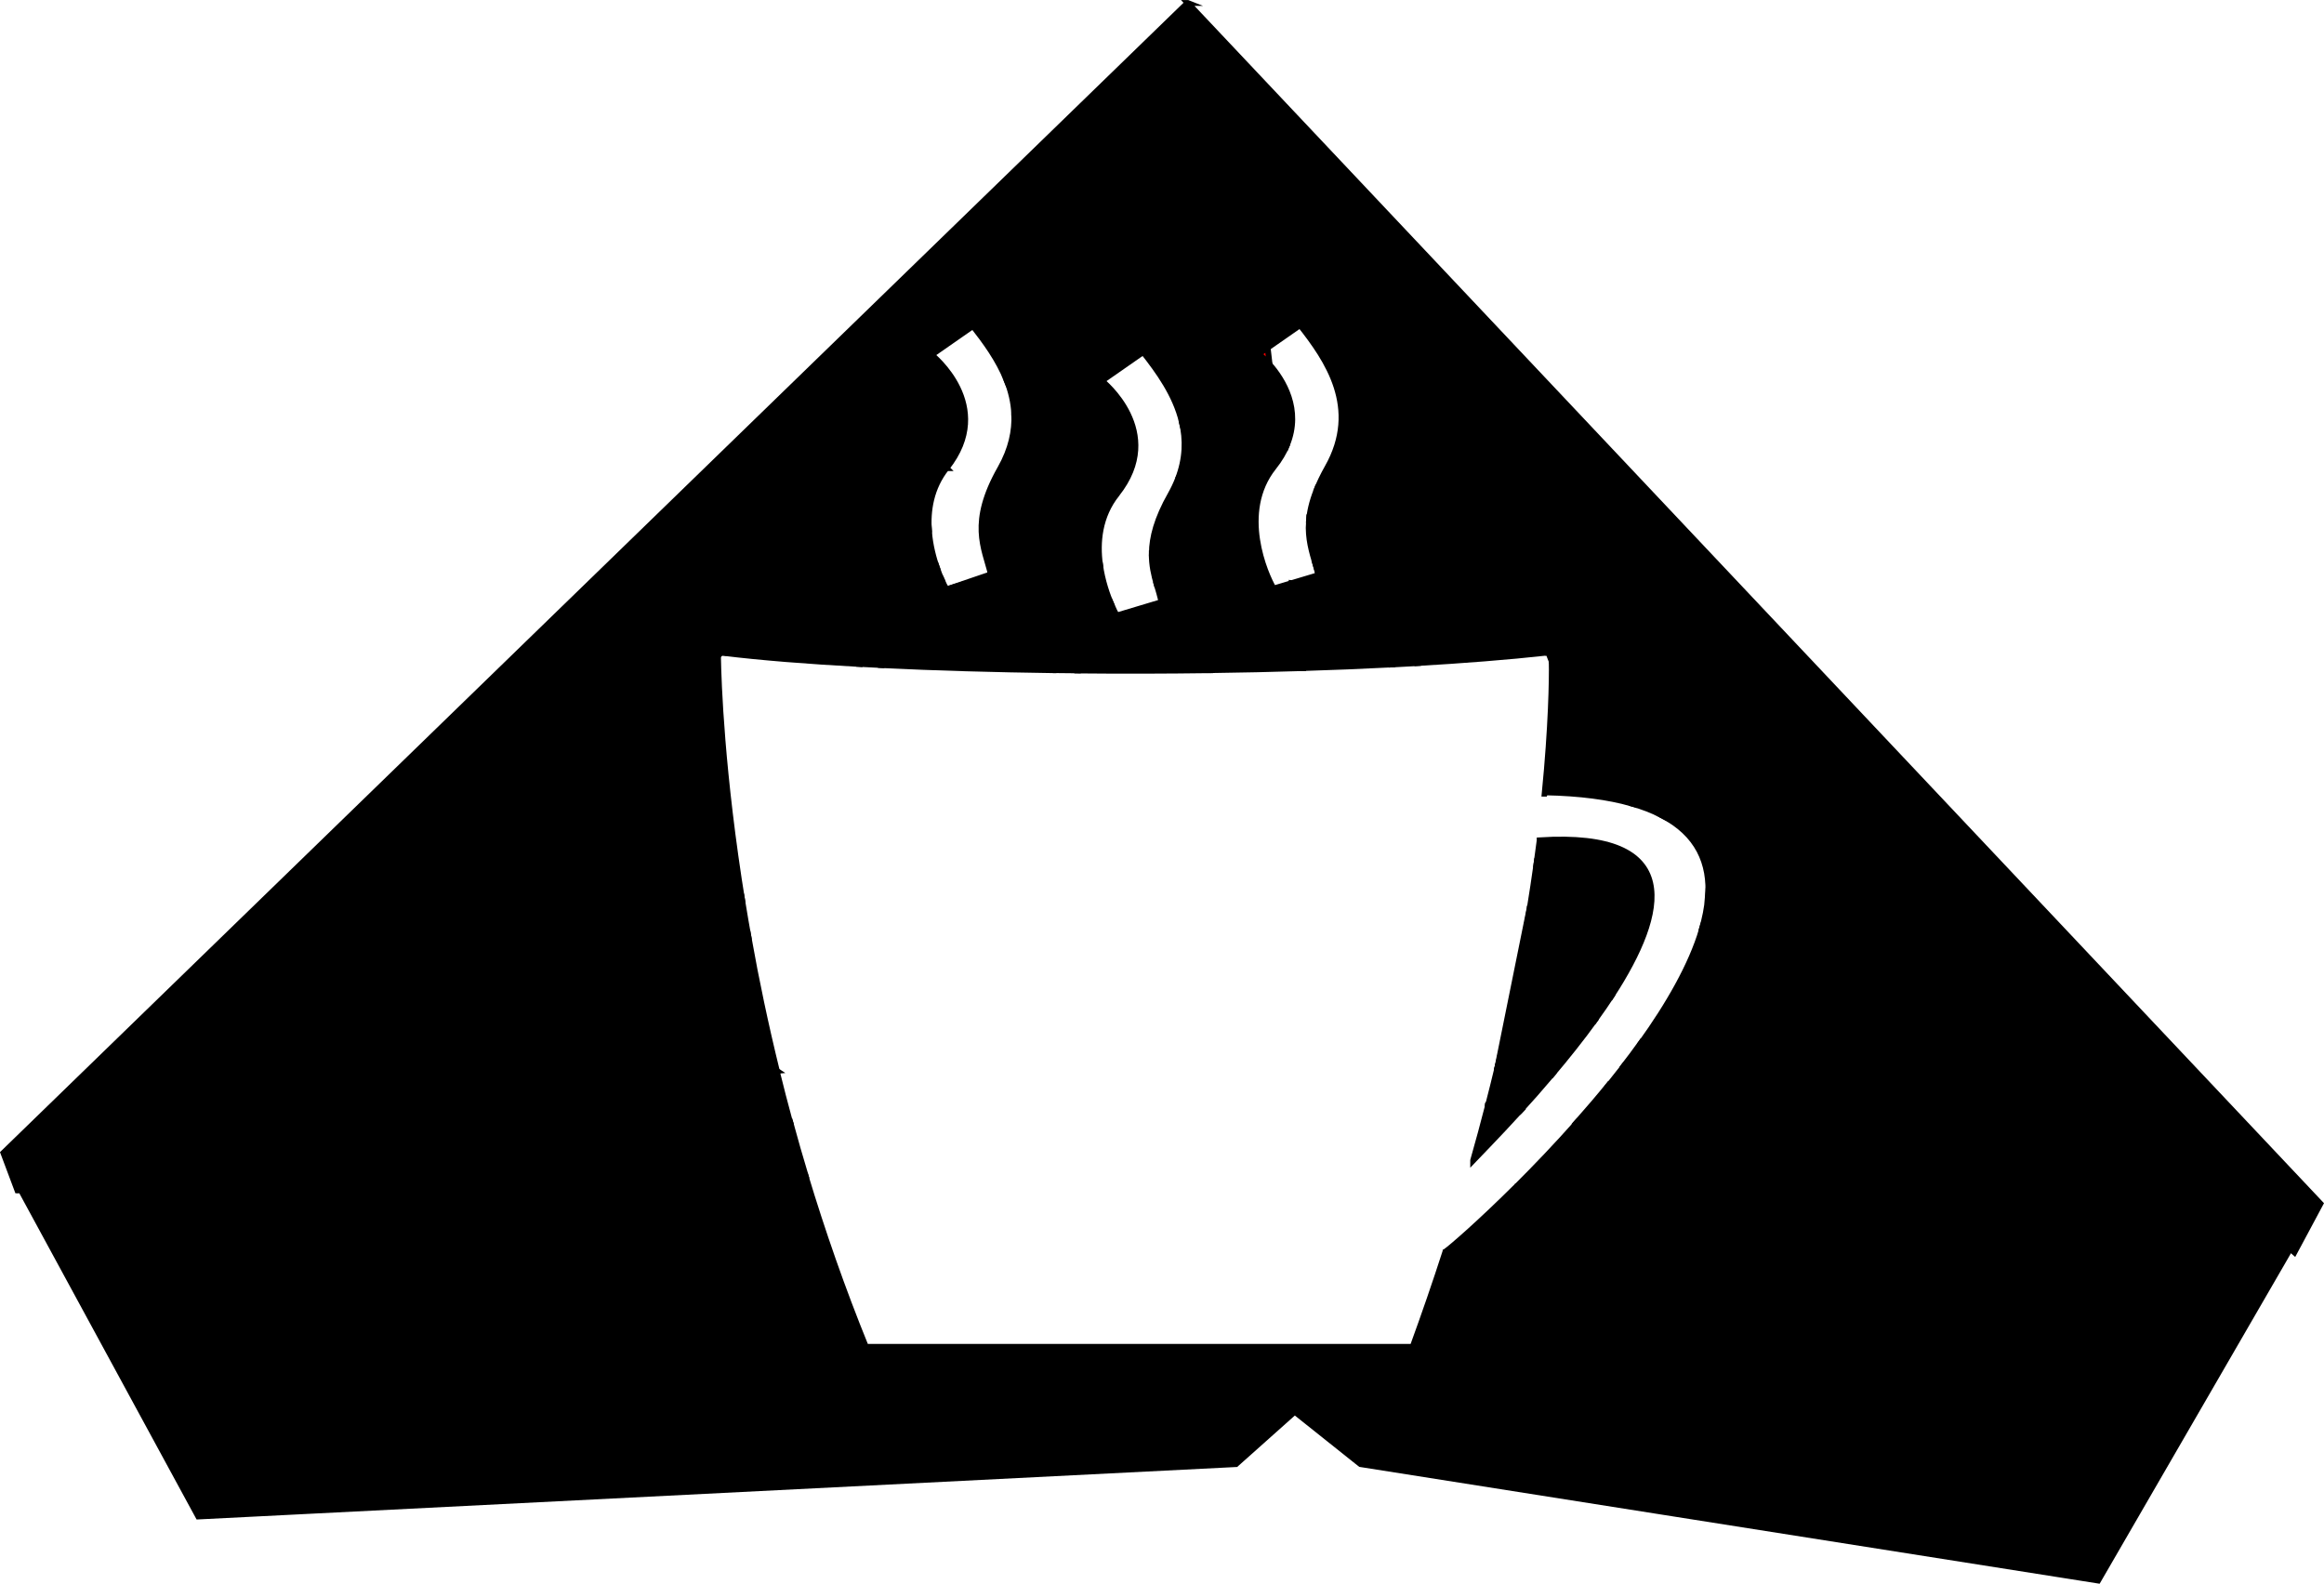 <?xml version="1.0" encoding="UTF-8"?>
<svg id="Layer_2" data-name="Layer 2" xmlns="http://www.w3.org/2000/svg" viewBox="0 0 399.2 272.05">
  <defs>
    <style>
      .cls-1, .cls-2 {
        stroke: #000;
        stroke-miterlimit: 10;
      }

      .cls-3 {
        fill: none;
      }

      .cls-2 {
        fill: red;
      }
    </style>
  </defs>
  <g id="Layer_1-2">
    <g id="Stevenson_Coffee_House">
      <g>
        <path class="cls-3" d="m271.1,192.59c1.82-2.05,3.63-4.18,5.39-6.35.78-.96,1.56-1.94,2.31-2.92,1.03-1.34,2.04-2.69,3.02-4.04,4.77-6.65,8.68-13.43,10.51-19.59.56-1.9.93-3.73,1.06-5.49.45-5.95-1.76-10.97-8-14.2-1.5-.78-3.23-1.45-5.2-2.01-3.91-1.1-8.78-1.76-14.79-1.88l-.07.23c1.15-11.58,1.27-19.57,1.22-22.72l-.6-1.53c-.08,0-.16.02-.24.03-6.8.74-14.38,1.33-22.43,1.8-1.46.08-2.93.16-4.41.24-4.9.25-9.94.45-15.07.61-5.24.16-10.57.28-15.92.35-7.54.1-15.12.12-22.54.05-1.4-.01-2.8-.03-4.19-.04-10.43-.14-20.47-.43-29.57-.87l-22.97,46.98c1.28,7.08,2.86,14.7,4.83,22.71l12.77-1.14-12.77,1.14c.7,2.86,1.46,5.77,2.26,8.73.02.09.05.18.07.27.8,2.94,1.66,5.93,2.57,8.95,2.88,9.54,6.3,19.42,10.39,29.45h93.93c2.04-5.59,3.91-11.03,5.62-16.32-.13.09-.21.14-.25.15l.25-.15c1.17-.84,6.06-5.09,12.21-11.21,3.25-3.24,6.85-6.99,10.45-11.05.05-.06.1-.12.15-.17h0Zm-82.86-14.11l21.74-42.25,4.5,40.5-26.24,1.75Zm44.3,1.03l19.61,3-19.61-3Zm28.56,11.29c-.06.06-.11.12-.17.18-3.79,4.16-6.84,7.23-7.89,8.34.9-3.17,1.73-6.27,2.52-9.29.02-.07.04-.14.05-.21.57-2.21,1.11-4.39,1.63-6.53h0l5.59-27.64c.38-2.36.73-4.63,1.04-6.82.22-1.54.42-3.03.6-4.48,24.82-1.57,21.68,12.32,12.43,26.59-.9,1.39-1.85,2.77-2.85,4.15-2.4,3.33-5.02,6.6-7.58,9.62-1.86,2.19-3.68,4.25-5.37,6.1h0Z"/>
        <path class="cls-3" d="m171.83,80.47c1.88-3.31,2.53-6.43,2.4-9.33-.09-2.05-.57-3.99-1.29-5.81-1.41-3.58-3.74-6.72-5.8-9.34l-7.11,4.95s11.06,8.77,2.57,19.46c-2.67,3.37-3.29,7.29-3.01,10.85.19,2.46.8,4.74,1.45,6.54.21.59.43,1.13.64,1.61.36.81.69,1.45.92,1.84l7.63-2.6c-1.12-4.59-3.69-8.84,1.61-18.19v.02Z"/>
        <path class="cls-3" d="m199.53,103.41c-.23-1-.53-1.97-.82-2.98-.47-1.64-.89-3.38-.86-5.43.04-2.65.82-5.83,3.22-10.06.51-.9.93-1.79,1.27-2.67,1.36-3.51,1.4-6.78.69-9.78-1.12-4.72-4.09-8.77-6.65-12.03l-7.11,4.95s11.06,8.77,2.57,19.46c-2.99,3.77-3.4,8.24-2.88,12.12.38,2.8,1.25,5.29,2,6.97.34.77.66,1.37.88,1.75l7.7-2.31h-.01Z"/>
        <path class="cls-3" d="m223.32,55.84l-5.57,3.88.34,2.93c2.27,2.6,5.5,7.69,2.97,13.8-.51,1.23-1.25,2.51-2.29,3.81-6.16,7.75-1.4,18.49,0,20.84l7.7-2.31c-.15-.63-.32-1.26-.5-1.89-.63-2.17-1.33-4.41-1.14-7.29.11-1.57.49-3.32,1.29-5.36.48-1.21,1.08-2.51,1.89-3.93,5.81-10.24-.1-18.62-4.7-24.48h.01Z"/>
        <path class="cls-3" d="m147.83,114.07l-20.28,41.02c.33,2,.68,4.06,1.06,6.16l22.97-46.98c-1.27-.06-2.52-.13-3.75-.19h0Z"/>
        <polygon class="cls-3" points="304.98 111.23 298.14 104.59 304.09 111.07 304.98 111.23"/>
        <path class="cls-1" d="m204.05.51s-.05-.02-.07,0L.58,198.04l2.41,6.43h0s.02,0,.03.02l45.1-4.02-31.76-.5L176.32,34.35l32.65-15.94,70.03,65.36,19.12,20.82,6.84,6.64-.89-.16,87.09,94.81-50.28-.79,52.5,9.4-.03.05s.05-.03.07-.01l.69.6,4.48-8.37L204.02.51h.03Z"/>
        <path class="cls-1" d="m340.19,205.08l-79.7-1.26c-6.15,6.12-11.04,10.37-12.21,11.21-1.71,5.29-3.58,10.73-5.62,16.32h-93.93c-4.09-10.03-7.51-19.92-10.39-29.45l-85.75-1.35-48.69,4.45,30.16,55.5,178.25-9,10.09-9,11.29,9,126.71,20,32.97-56.95h0l-53.19-9.46h.01Z"/>
        <polygon class="cls-1" points="340.9 205.09 340.19 205.08 393.38 214.53 393.38 214.53 393.41 214.49 340.9 205.09"/>
        <path class="cls-1" d="m264.47,144.35c-.18,1.45-.38,2.94-.6,4.48l13.03,22.1c9.25-14.27,12.39-28.15-12.43-26.59h0Z"/>
        <path class="cls-1" d="m280.88,186.91l-2.07-3.59c-.76.98-1.53,1.95-2.31,2.92l4.39.67h-.01Z"/>
        <path class="cls-1" d="m207.88,115.12l-1.4-15.38-7.77.7c.29,1.01.59,1.98.82,2.98l-7.7,2.31c-.23-.38-.54-.98-.88-1.75l-5.62,11.2c7.42.07,15,.05,22.54-.05h.01Z"/>
        <path class="cls-1" d="m262.83,155.65c-1.34,8.23-3.14,17.49-5.58,27.64l9.23,1.41c2.56-3.02,5.18-6.29,7.58-9.62l-11.22-19.43h-.01Z"/>
        <path class="cls-1" d="m197.85,95l7.94-.65-1.54-15.44-1.91,3.36c-.34.87-.76,1.76-1.27,2.67-2.4,4.23-3.18,7.41-3.22,10.06h0Z"/>
        <path class="cls-1" d="m286.86,187.82l23.21,3.55-17.73-31.69c-1.83,6.16-5.74,12.95-10.51,19.59l5.04,8.55h-.01Z"/>
        <path class="cls-1" d="m265.33,136.34l.07-.23c6.01.12,10.88.78,14.79,1.88l-13.64-24.37c.05,3.15-.08,11.14-1.22,22.72Z"/>
        <path class="cls-1" d="m191.83,84.88c8.5-10.7-2.57-19.46-2.57-19.46l7.11-4.95c2.56,3.26,5.53,7.31,6.65,12.03l.49-.89-4.54-42.38-5,2-19.75,39.91c.13,2.9-.52,6.01-2.4,9.33-5.3,9.35-2.73,13.59-1.61,18.19l18.74-1.65c-.53-3.87-.12-8.35,2.88-12.12h0Z"/>
        <path class="cls-1" d="m293.4,154.2l21.35,37.9,23.47,3.59-47.74-83.5-23.01-4.01,17.93,31.83c6.24,3.23,8.45,8.25,8,14.2h0Z"/>
        <path class="cls-1" d="m160.17,99.54l1.5-.13c-.21-.48-.43-1.02-.64-1.61l-.86,1.74Z"/>
        <path class="cls-1" d="m124.29,112.15c6.33.78,14.39,1.42,23.54,1.92l4.68-9.47-30.14,2.71-39.16,81.11,29.14-2.59,15.2-30.74c-3.63-22.25-4.14-38.1-4.21-42.08,0-.52.43-.92.95-.85h0Z"/>
        <path class="cls-1" d="m116.78,185.43l16.66-1.48c-1.97-8.01-3.56-15.63-4.83-22.71l-11.83,24.19h0Z"/>
        <path class="cls-1" d="m188.24,101.38l-31.76,2.86-4.9,10.02c9.1.44,19.13.73,29.57.87l7.1-13.75h0Z"/>
        <path class="cls-1" d="m262.98,107.23l-26-4,6.3,10.68c8.05-.47,15.63-1.06,22.43-1.8l-2.73-4.88Z"/>
        <path class="cls-1" d="m231.98,102.23l-10-2,1.82,14.53c5.13-.16,10.17-.36,15.07-.61l-6.88-11.92h-.01Z"/>
        <path class="cls-1" d="m162.59,80.41c8.5-10.7-2.57-19.46-2.57-19.46l7.11-4.95c2.06,2.63,4.38,5.76,5.8,9.34l17.05-33.1-8.14,3.04-44.86,44.96-11.54,22.37,29.64-2.62,4.49-8.73c-.27-3.56.34-7.49,3.01-10.85h.01Z"/>
        <path class="cls-1" d="m225.97,96.91l5.37.91-6.51-8.19c-.19,2.88.51,5.12,1.14,7.29h0Z"/>
        <polygon class="cls-1" points="106.48 108.73 70.13 147.3 48.34 191.52 77.84 188.9 118.98 107.61 106.48 108.73"/>
        <path class="cls-1" d="m223.32,55.84c4.6,5.85,10.51,14.23,4.7,24.48-.81,1.43-1.42,2.73-1.89,3.93l9.22,14.23,24.41,4.12-45.54-73.37,3.54,30.49,5.57-3.88h0Z"/>
        <polygon class="cls-1" points="293.98 109.23 304.09 111.07 298.14 104.59 270.98 78.23 293.98 109.23"/>
        <polygon class="cls-1" points="286.54 107.12 264.98 76.27 221.98 32.23 264.98 103.49 286.54 107.12"/>
        <path class="cls-1" d="m135.7,192.67l-87.57,7.8,4.47.07,83.17-7.6c-.02-.09-.05-.18-.07-.27h0Z"/>
        <polygon class="cls-1" points="23.48 193.73 44.38 191.87 60.58 157.36 23.48 193.73"/>
        <path class="cls-1" d="m218.09,62.65l1.3,11.21,1.67,2.58c2.52-6.1-.7-11.2-2.97-13.8h0Z"/>
        <polygon class="cls-1" points="383.41 202.49 346.41 159.49 370.41 200.49 383.41 202.49"/>
        <polygon class="cls-1" points="131.98 84.23 114.17 103.23 122.42 102.61 131.98 84.23"/>
        <path class="cls-1" d="m366.24,199.97s-24.54-50.53-63.4-85.63l-7.88-1.38,48.19,83.47,23.1,3.53h0Z"/>
        <path class="cls-1" d="m133.44,183.95l-16.66,1.48,11.83-24.19c-.38-2.1-.73-4.16-1.06-6.16l-15.2,30.74-29.14,2.59,39.16-81.11,30.14-2.71-4.68,9.47c1.23.07,2.48.13,3.75.19l4.9-10.02,31.76-2.86-7.1,13.75c1.39.02,2.79.03,4.19.04l5.62-11.2c-.74-1.68-1.61-4.16-2-6.97l-18.74,1.65c.02.1.05.19.07.29l-7.7,2.31c-.24-.39-.57-1.03-.92-1.84l-1.5.13.86-1.74c-.65-1.8-1.26-4.08-1.45-6.54l-4.49,8.73-29.64,2.62,11.54-22.37,44.86-44.96,8.14-3.04-17.05,33.1c.72,1.82,1.2,3.76,1.29,5.81l19.75-39.91,5-2,4.54,42.38-.49.89c.71,3,.67,6.27-.69,9.78l1.91-3.36,1.54,15.44-7.94.65c-.03,2.06.39,3.79.86,5.43l7.77-.7,1.4,15.38c5.35-.07,10.68-.19,15.92-.35l-1.82-14.53,10,2,6.88,11.92c1.49-.08,2.96-.16,4.41-.24l-6.3-10.68,26,4,2.73,4.88c.08,0,.16-.02.24-.03.31-.03.57.19.58.5,0,.26.02.6.02,1.03l13.64,24.37c1.98.56,3.71,1.23,5.2,2.01l-17.93-31.83,23.01,4.01,47.74,83.5-23.47-3.59-21.35-37.9c-.13,1.76-.5,3.59-1.06,5.49l17.73,31.69-23.21-3.55-5.04-8.55c-.97,1.35-1.98,2.7-3.02,4.04l2.07,3.59-4.39-.67c-1.76,2.17-3.58,4.3-5.39,6.35l69.8,12.5,50.28.79-87.09-94.81-10.11-1.84-23-31,27.16,26.36-19.12-20.82L208.95,18.4l-32.65,15.94L16.34,199.96l31.76.5,87.57-7.8c-.8-2.95-1.56-5.86-2.26-8.73l.03.02Zm249.97,18.54l-13-2-24-41,37,43Zm-80.57-88.15c38.86,35.1,63.4,85.63,63.4,85.63l-23.1-3.53-48.19-83.47,7.88,1.38h0Zm-37.86-38.07l21.56,30.86-21.56-3.64-43-71.25,43,44.03h0Zm-5.23,26.34l-24.41-4.12-9.22-14.23c-.8,2.04-1.18,3.8-1.29,5.36l6.51,8.19-5.37-.91c.18.63.36,1.26.5,1.89l-7.7,2.31c-1.4-2.35-6.16-13.09,0-20.84,1.04-1.3,1.78-2.58,2.29-3.81l-1.67-2.58-1.3-11.21c-1.04-1.19-1.88-1.85-1.88-1.85l1.54-1.07-3.54-30.49,45.54,73.37h0Zm-127.77-18.37l-9.57,18.37-8.25.63,17.82-19Zm-87.6,107.64l-20.9,1.86,37.09-36.38-16.2,34.52h.01Zm3.96-.35l21.79-44.22,36.35-38.57,12.5-1.12-41.14,81.29-29.5,2.63h0Z"/>
        <path class="cls-1" d="m276.9,170.93l-13.03-22.1c-.31,2.19-.66,4.46-1.04,6.82l11.22,19.43c.99-1.38,1.95-2.77,2.85-4.15h0Z"/>
        <path class="cls-1" d="m255.62,189.82l5.49.98c1.69-1.85,3.51-3.9,5.37-6.1l-9.23-1.41c-.51,2.14-1.06,4.31-1.63,6.53Z"/>
        <path class="cls-1" d="m260.49,203.82l79.7,1.26-69.24-12.31c-3.6,4.06-7.2,7.82-10.45,11.05h-.01Z"/>
        <path class="cls-1" d="m253.05,199.33c1.05-1.11,4.09-4.18,7.89-8.34l-5.37-.96c-.78,3.03-1.62,6.13-2.52,9.29h0Z"/>
        <path class="cls-1" d="m135.78,192.94l-83.17,7.6,85.75,1.35c-.91-3.02-1.77-6.01-2.57-8.95h-.01Z"/>
        <path class="cls-1" d="m255.57,190.03l5.37.96c.06-.06.11-.12.17-.18l-5.49-.98c-.02.07-.04.14-.05.21h0Z"/>
        <path class="cls-1" d="m270.95,192.77l69.24,12.31h.71l-69.8-12.48c-.05.06-.1.12-.15.17h0Z"/>
        <path class="cls-3" d="m124.29,112.15c-.51-.06-.95.34-.95.85.07,3.98.58,19.83,4.21,42.08l20.28-41.02c-9.15-.5-17.21-1.14-23.54-1.92h0Z"/>
        <path class="cls-2" d="m257.24,183.29h0c2.44-10.15,4.25-19.41,5.58-27.64l-5.59,27.64h.01Z"/>
        <polygon class="cls-3" points="188.24 178.48 214.48 176.73 209.98 136.23 188.24 178.48"/>
        <path class="cls-2" d="m266.53,112.59c0-.31-.27-.54-.58-.5l.6,1.53c0-.43-.01-.77-.02-1.03h0Z"/>
        <path class="cls-2" d="m248.29,215.03l-.25.15s.12-.06.25-.15Z"/>
        <path class="cls-2" d="m170.29,98.94c-.02-.1-.05-.19-.07-.29l-7.63,2.6,7.7-2.31Z"/>
        <path class="cls-2" d="m216.21,60.8s.84.67,1.88,1.85l-.34-2.93-1.54,1.07h0Z"/>
      </g>
    </g>
  </g>
</svg>